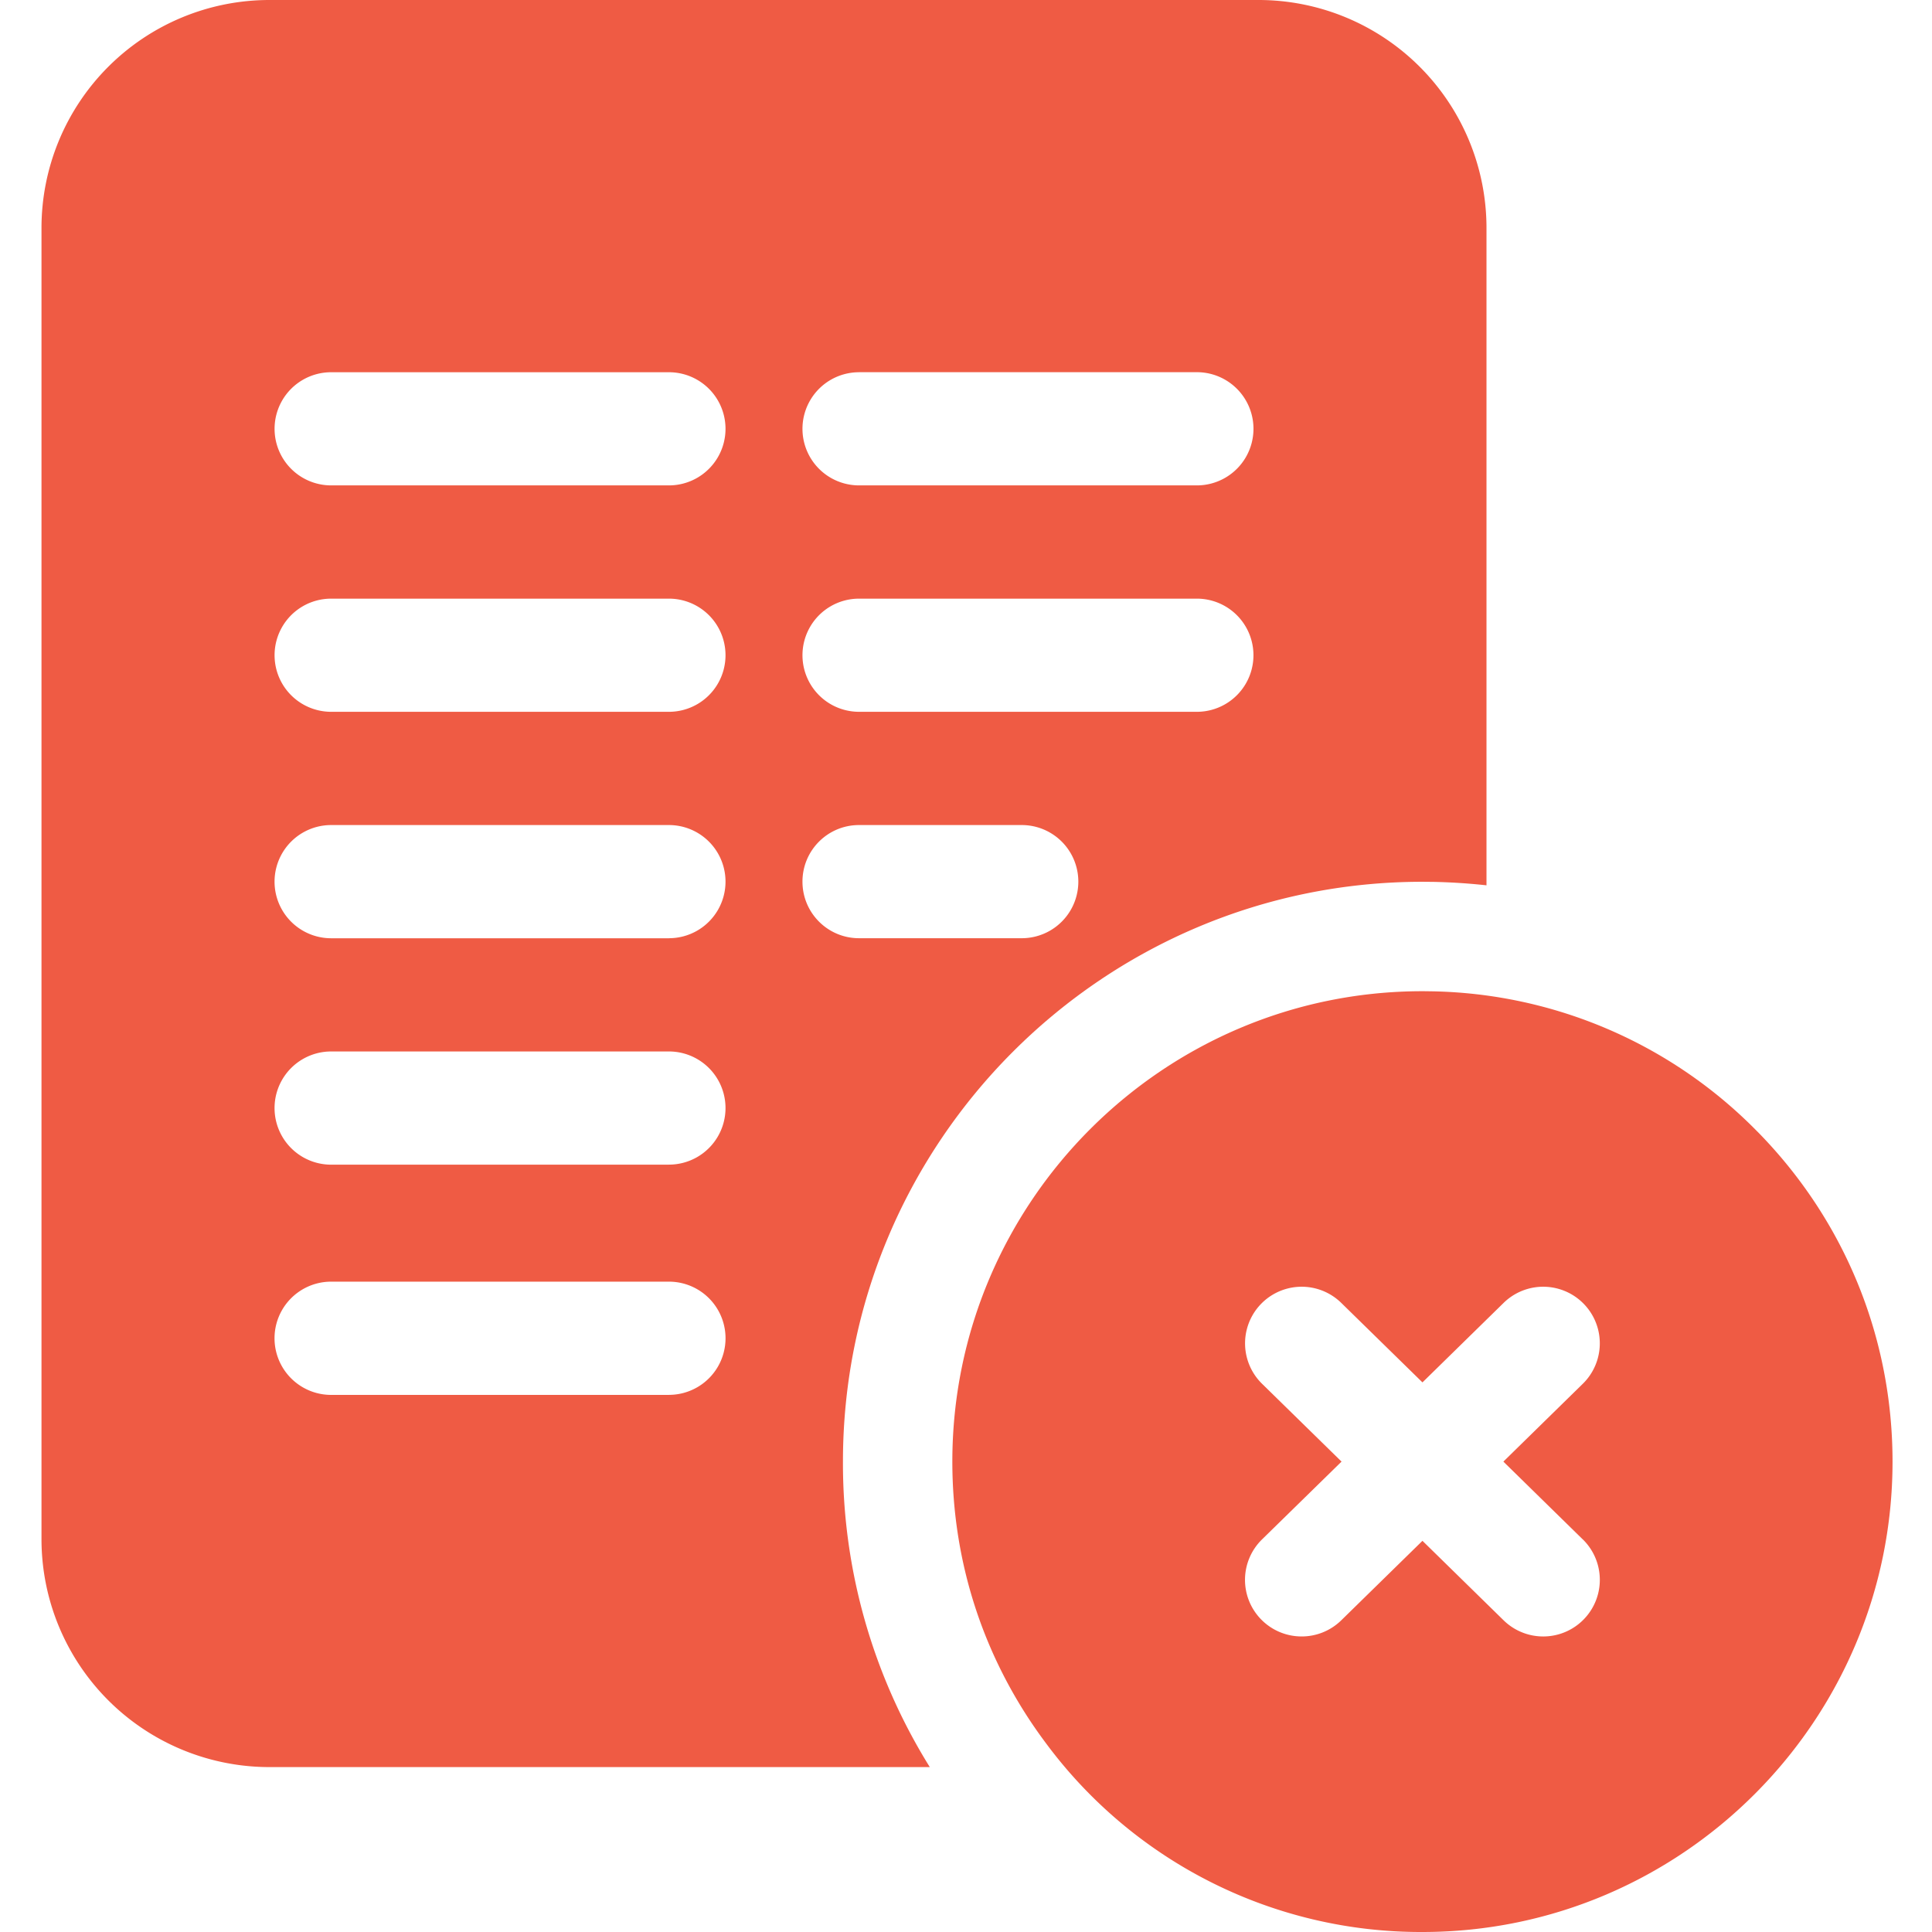 <svg width="42" height="42" fill="none" xmlns="http://www.w3.org/2000/svg"><path d="M30.923 19.169l.209.002h.018c.392.008.78.033 1.165.075V4.956A4.956 4.956 0 0027.36 0H5.858A4.956 4.956 0 00.902 4.956v28.503a4.956 4.956 0 004.956 4.956h14.355a12.496 12.496 0 01-1.888-6.641c0-6.95 5.651-12.605 12.598-12.605zM18.675 8.091h7.344a1.23 1.23 0 110 2.461h-7.344a1.23 1.23 0 110-2.46zm0 4.923h7.344a1.23 1.23 0 110 2.46h-7.344a1.23 1.23 0 110-2.46zm-4.132 17.31H7.199a1.23 1.23 0 110-2.462h7.343a1.23 1.23 0 010 2.461zm0-5.005H7.199a1.23 1.23 0 110-2.461h7.343a1.23 1.23 0 010 2.46zm0-4.922H7.199a1.23 1.23 0 110-2.461h7.343a1.23 1.23 0 010 2.46zm0-4.923H7.199a1.23 1.23 0 110-2.46h7.343a1.23 1.23 0 010 2.46zm0-4.922H7.199a1.23 1.23 0 110-2.46h7.343a1.23 1.23 0 010 2.46zm2.902 8.614c0-.68.55-1.23 1.23-1.23h3.537a1.23 1.23 0 110 2.46h-3.537c-.68 0-1.23-.55-1.23-1.23z" fill="#EF5B44"/><path d="M38.209 24.605a10.153 10.153 0 00-7.103-3.055h-.017a9.22 9.22 0 00-.166-.002c-5.635 0-10.22 4.587-10.22 10.226 0 2.24.711 4.366 2.056 6.15A10.139 10.139 0 0030.923 42c5.634 0 10.219-4.587 10.219-10.226 0-2.7-1.042-5.245-2.933-7.17zm-3.8 8.86a1.23 1.23 0 11-1.722 1.759l-1.764-1.728-1.765 1.728c-.24.234-.55.351-.861.351a1.23 1.23 0 01-.861-2.11l1.728-1.691-1.728-1.692a1.23 1.23 0 011.722-1.758l1.765 1.728 1.764-1.728a1.23 1.23 0 111.722 1.758l-1.727 1.692 1.727 1.692z" fill="#EF5B44"/></svg>